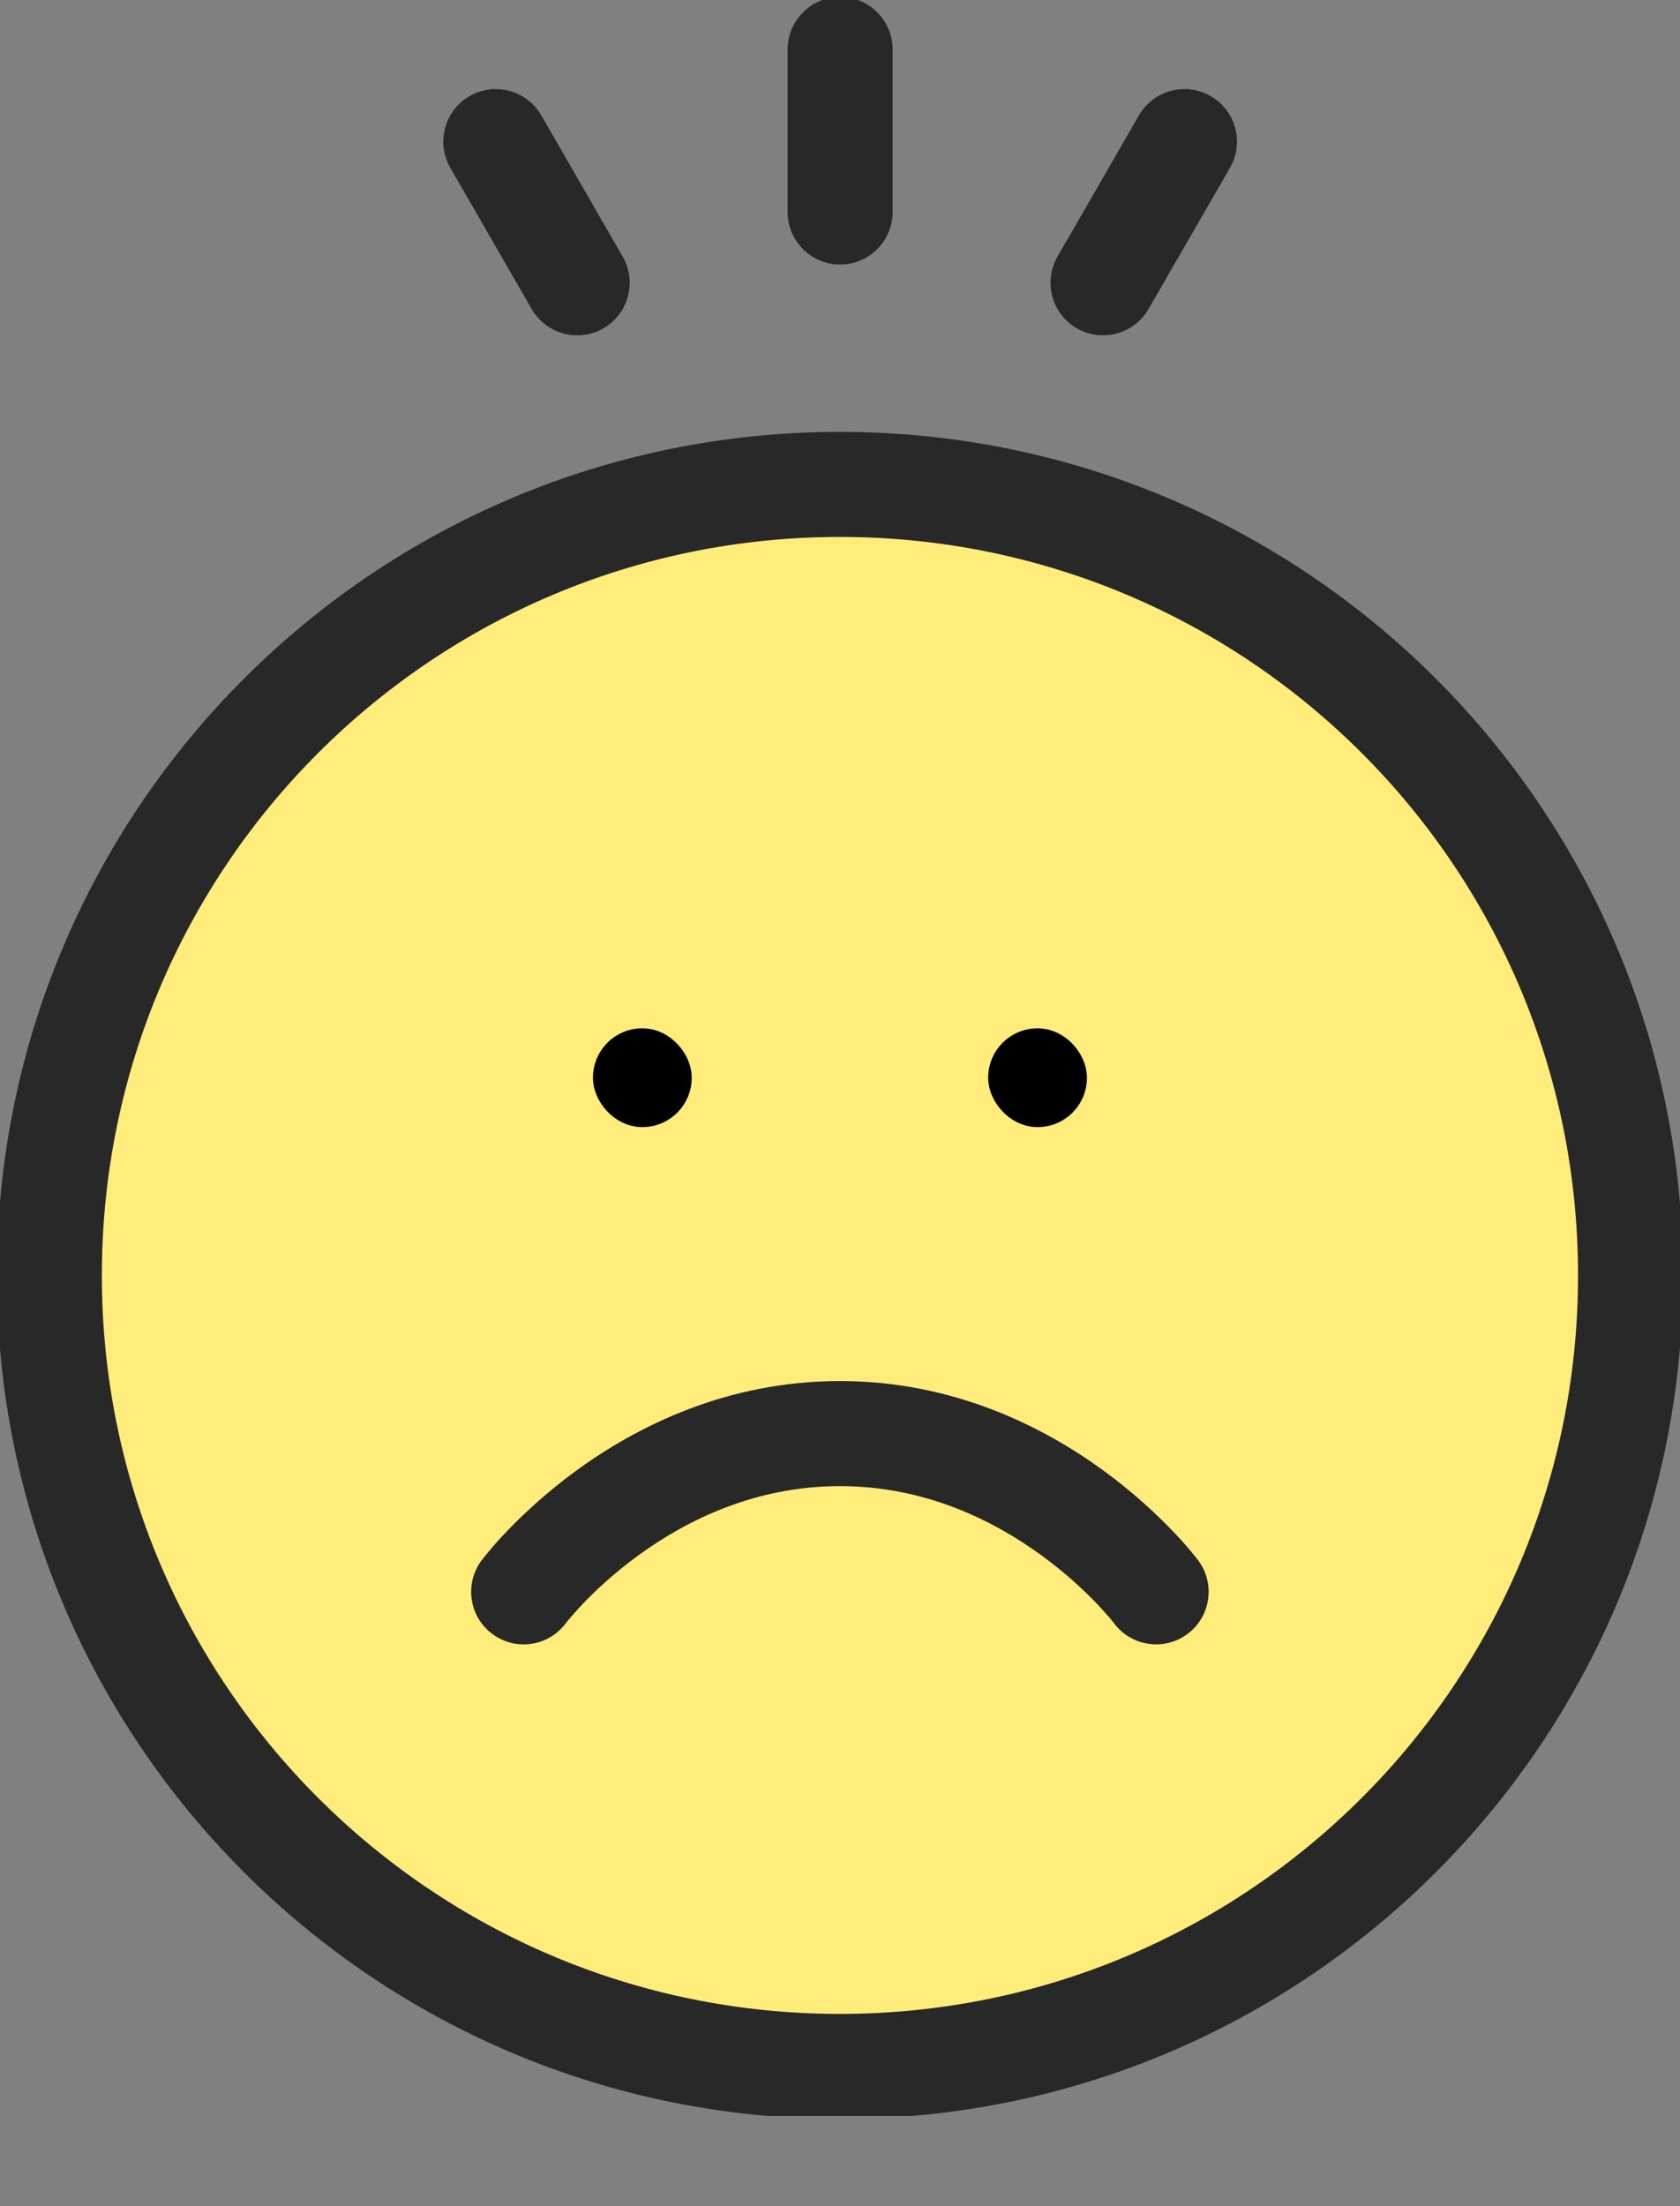 <svg width="16" height="21" viewBox="0 0 16 21" fill="none" xmlns="http://www.w3.org/2000/svg">
<rect x="0" y="0" width="16" height="21" fill="#808080" stroke="none"/>
<g clip-path="url(#clip0_9288_10539)">
<path d="M7.999 19.67C12.159 19.67 15.529 16.301 15.529 12.141C15.529 7.981 12.159 4.611 7.999 4.611C3.839 4.611 0.47 7.981 0.47 12.141C0.47 16.301 3.839 19.67 7.999 19.67Z" fill="#FFEC7B"/>
<path fill-rule="evenodd" clip-rule="evenodd" d="M-0.03 12.141C-0.03 7.705 3.563 4.111 7.999 4.111C12.435 4.111 16.029 7.705 16.029 12.141C16.029 16.577 12.435 20.17 7.999 20.17C3.563 20.17 -0.03 16.577 -0.03 12.141ZM7.999 5.111C4.115 5.111 0.97 8.257 0.97 12.141C0.97 16.025 4.115 19.17 7.999 19.17C11.883 19.17 15.029 16.025 15.029 12.141C15.029 8.257 11.883 5.111 7.999 5.111Z" fill="#282828"/>
<path d="M11.011 15.152C11.011 15.152 9.881 13.646 7.999 13.646C6.117 13.646 4.987 15.152 4.987 15.152" fill="#FFEC7B"/>
<path fill-rule="evenodd" clip-rule="evenodd" d="M5.493 13.995C6.066 13.578 6.92 13.146 7.999 13.146C9.078 13.146 9.932 13.578 10.505 13.995C10.792 14.204 11.014 14.413 11.166 14.571C11.242 14.65 11.301 14.717 11.342 14.766C11.362 14.791 11.378 14.81 11.39 14.825L11.404 14.843L11.408 14.849L11.41 14.851L11.41 14.852C11.411 14.852 11.411 14.852 11.011 15.152L11.411 14.852C11.576 15.073 11.532 15.387 11.311 15.552C11.09 15.718 10.777 15.673 10.611 15.453L10.606 15.446C10.6 15.438 10.59 15.426 10.576 15.409C10.547 15.376 10.503 15.325 10.444 15.263C10.325 15.139 10.147 14.971 9.917 14.804C9.454 14.467 8.803 14.146 7.999 14.146C7.196 14.146 6.544 14.467 6.081 14.804C5.851 14.971 5.673 15.139 5.554 15.263C5.495 15.325 5.451 15.376 5.423 15.409C5.408 15.426 5.398 15.438 5.393 15.446L5.387 15.453C5.221 15.674 4.908 15.718 4.687 15.552C4.466 15.387 4.422 15.073 4.587 14.852L4.987 15.152C4.587 14.852 4.587 14.852 4.587 14.852L4.588 14.852L4.588 14.851L4.59 14.849L4.595 14.843L4.608 14.825C4.62 14.81 4.636 14.791 4.657 14.766C4.697 14.717 4.756 14.65 4.832 14.571C4.984 14.413 5.206 14.204 5.493 13.995ZM5.387 15.453L5.386 15.454C5.386 15.454 5.386 15.454 5.387 15.453ZM10.611 15.453C10.611 15.453 10.612 15.454 10.612 15.454L10.611 15.453Z" fill="#282828"/>
<rect x="5.835" y="9.976" width="0.565" height="0.565" rx="0.282" fill="black"/>
<rect x="5.835" y="9.976" width="0.565" height="0.565" rx="0.282" stroke="black" stroke-width="0.376"/>
<rect x="9.599" y="9.976" width="0.565" height="0.565" rx="0.282" fill="black"/>
<rect x="9.599" y="9.976" width="0.565" height="0.565" rx="0.282" stroke="black" stroke-width="0.376"/>
<path fill-rule="evenodd" clip-rule="evenodd" d="M8.001 -0.029C8.277 -0.029 8.501 0.195 8.501 0.471V2.018C8.501 2.294 8.277 2.518 8.001 2.518C7.725 2.518 7.501 2.294 7.501 2.018V0.471C7.501 0.195 7.725 -0.029 8.001 -0.029Z" fill="#282828"/>
<path fill-rule="evenodd" clip-rule="evenodd" d="M4.472 0.915C4.711 0.777 5.017 0.859 5.155 1.098L5.93 2.442C6.068 2.681 5.986 2.987 5.747 3.125C5.508 3.263 5.202 3.181 5.064 2.942L4.289 1.598C4.151 1.358 4.233 1.053 4.472 0.915Z" fill="#282828"/>
<path fill-rule="evenodd" clip-rule="evenodd" d="M11.53 0.915C11.77 1.053 11.852 1.358 11.714 1.598L10.938 2.942C10.8 3.181 10.494 3.263 10.255 3.125C10.016 2.987 9.934 2.681 10.072 2.442L10.847 1.098C10.985 0.859 11.291 0.777 11.53 0.915Z" fill="#282828"/>
</g>
<defs>
<clipPath id="clip0_9288_10539">
<rect width="16" height="20.141" fill="white"/>
</clipPath>
</defs>
</svg>
